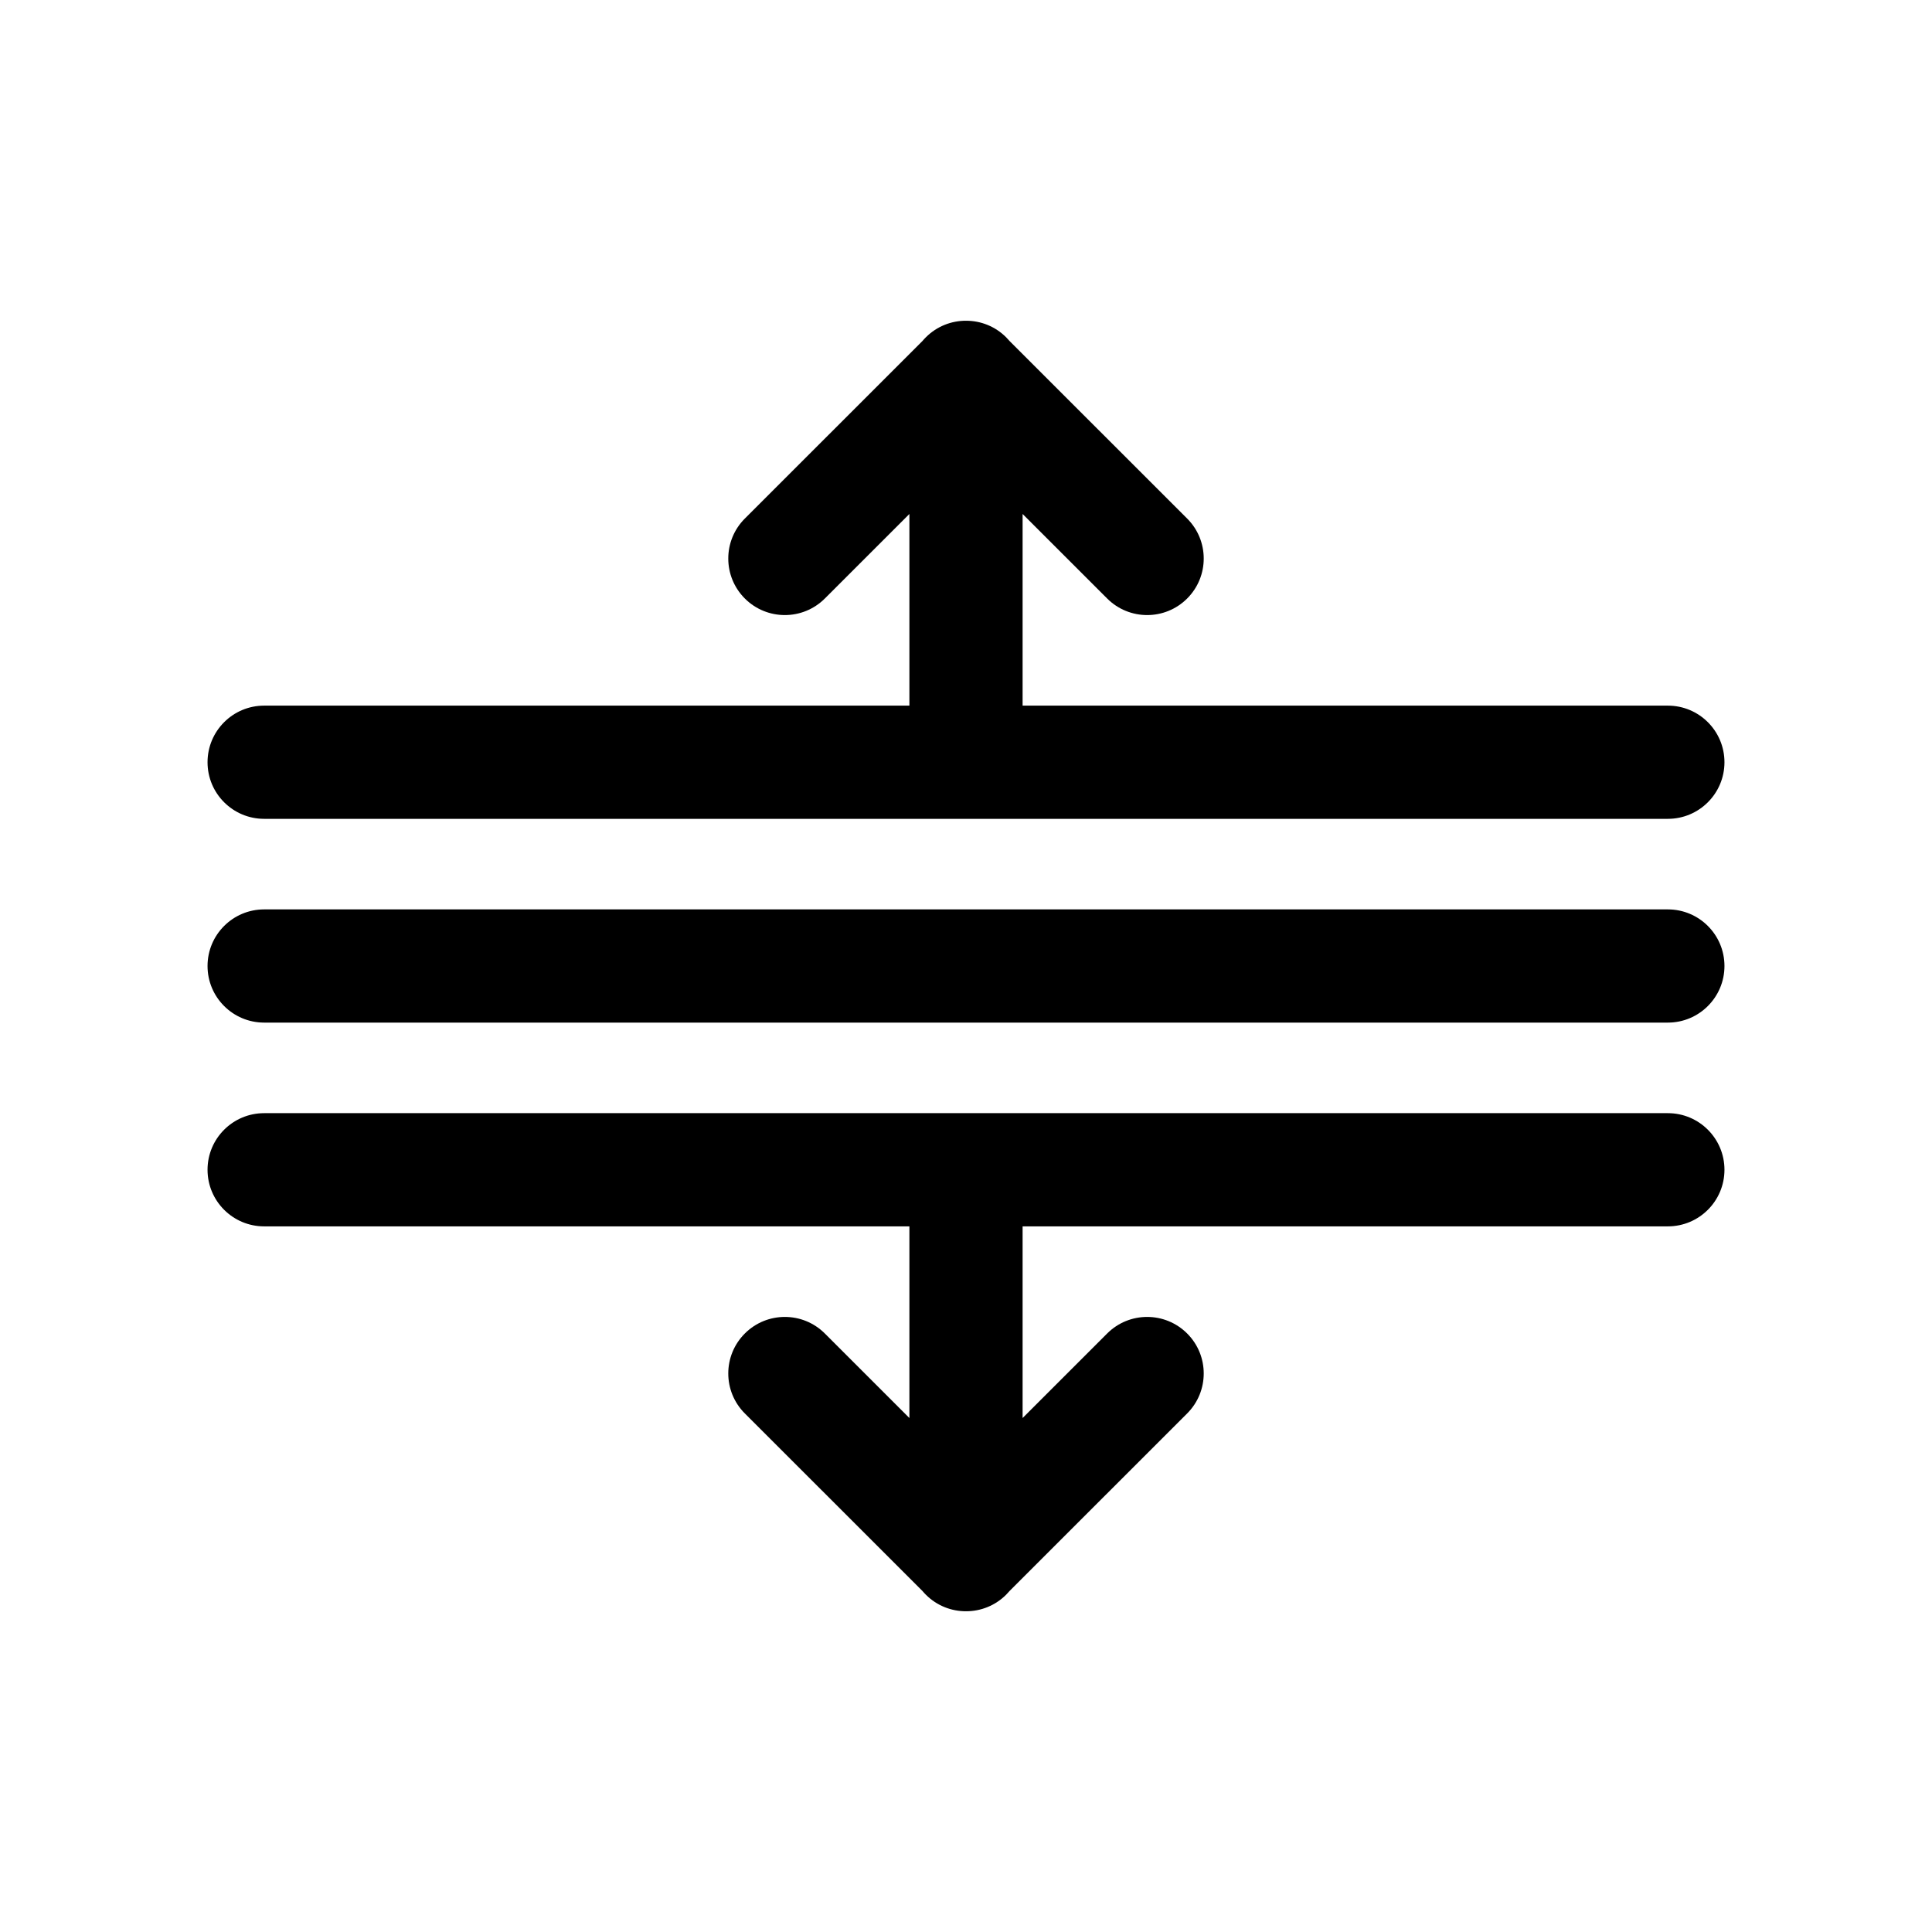 <svg width="512" height="512" viewBox="0 0 512 512" fill="none" xmlns="http://www.w3.org/2000/svg">
<path d="M256.043 85C252.178 84.979 248.307 86.441 245.359 89.389C245.04 89.708 244.738 90.037 244.454 90.377L197.391 137.421C191.536 143.272 191.536 152.76 197.391 158.611C203.244 164.463 212.736 164.463 218.59 158.611L241 136.21V187H70C61.716 187 55 193.716 55 202C55 210.284 61.716 217 70 217H442C450.284 217 457 210.284 457 202C457 193.716 450.284 187 442 187H271V136.21L293.41 158.611C299.264 164.463 308.755 164.463 314.609 158.611C320.464 152.759 320.464 143.272 314.609 137.421L267.544 90.374C267.26 90.036 266.959 89.707 266.641 89.389C263.715 86.463 259.879 85.001 256.043 85Z" fill="currentColor"/>
<path d="M256.043 427C252.178 427.021 248.307 425.559 245.359 422.611C245.04 422.292 244.738 421.963 244.454 421.623L197.391 374.579C191.536 368.728 191.536 359.24 197.391 353.389C203.244 347.537 212.736 347.537 218.59 353.389L241 375.79V325H70C61.716 325 55 318.284 55 310C55 301.716 61.716 295 70 295H442C450.284 295 457 301.716 457 310C457 318.284 450.284 325 442 325H271V375.79L293.41 353.389C299.264 347.537 308.755 347.537 314.609 353.389C320.464 359.241 320.464 368.728 314.609 374.579L267.544 421.626C267.26 421.964 266.959 422.293 266.641 422.611C263.715 425.537 259.879 426.999 256.043 427Z" fill="currentColor"/>
<path d="M70 241C61.716 241 55 247.716 55 256C55 264.284 61.716 271 70 271H442C450.284 271 457 264.284 457 256C457 247.716 450.284 241 442 241H70Z" fill="currentColor"/>
</svg>
